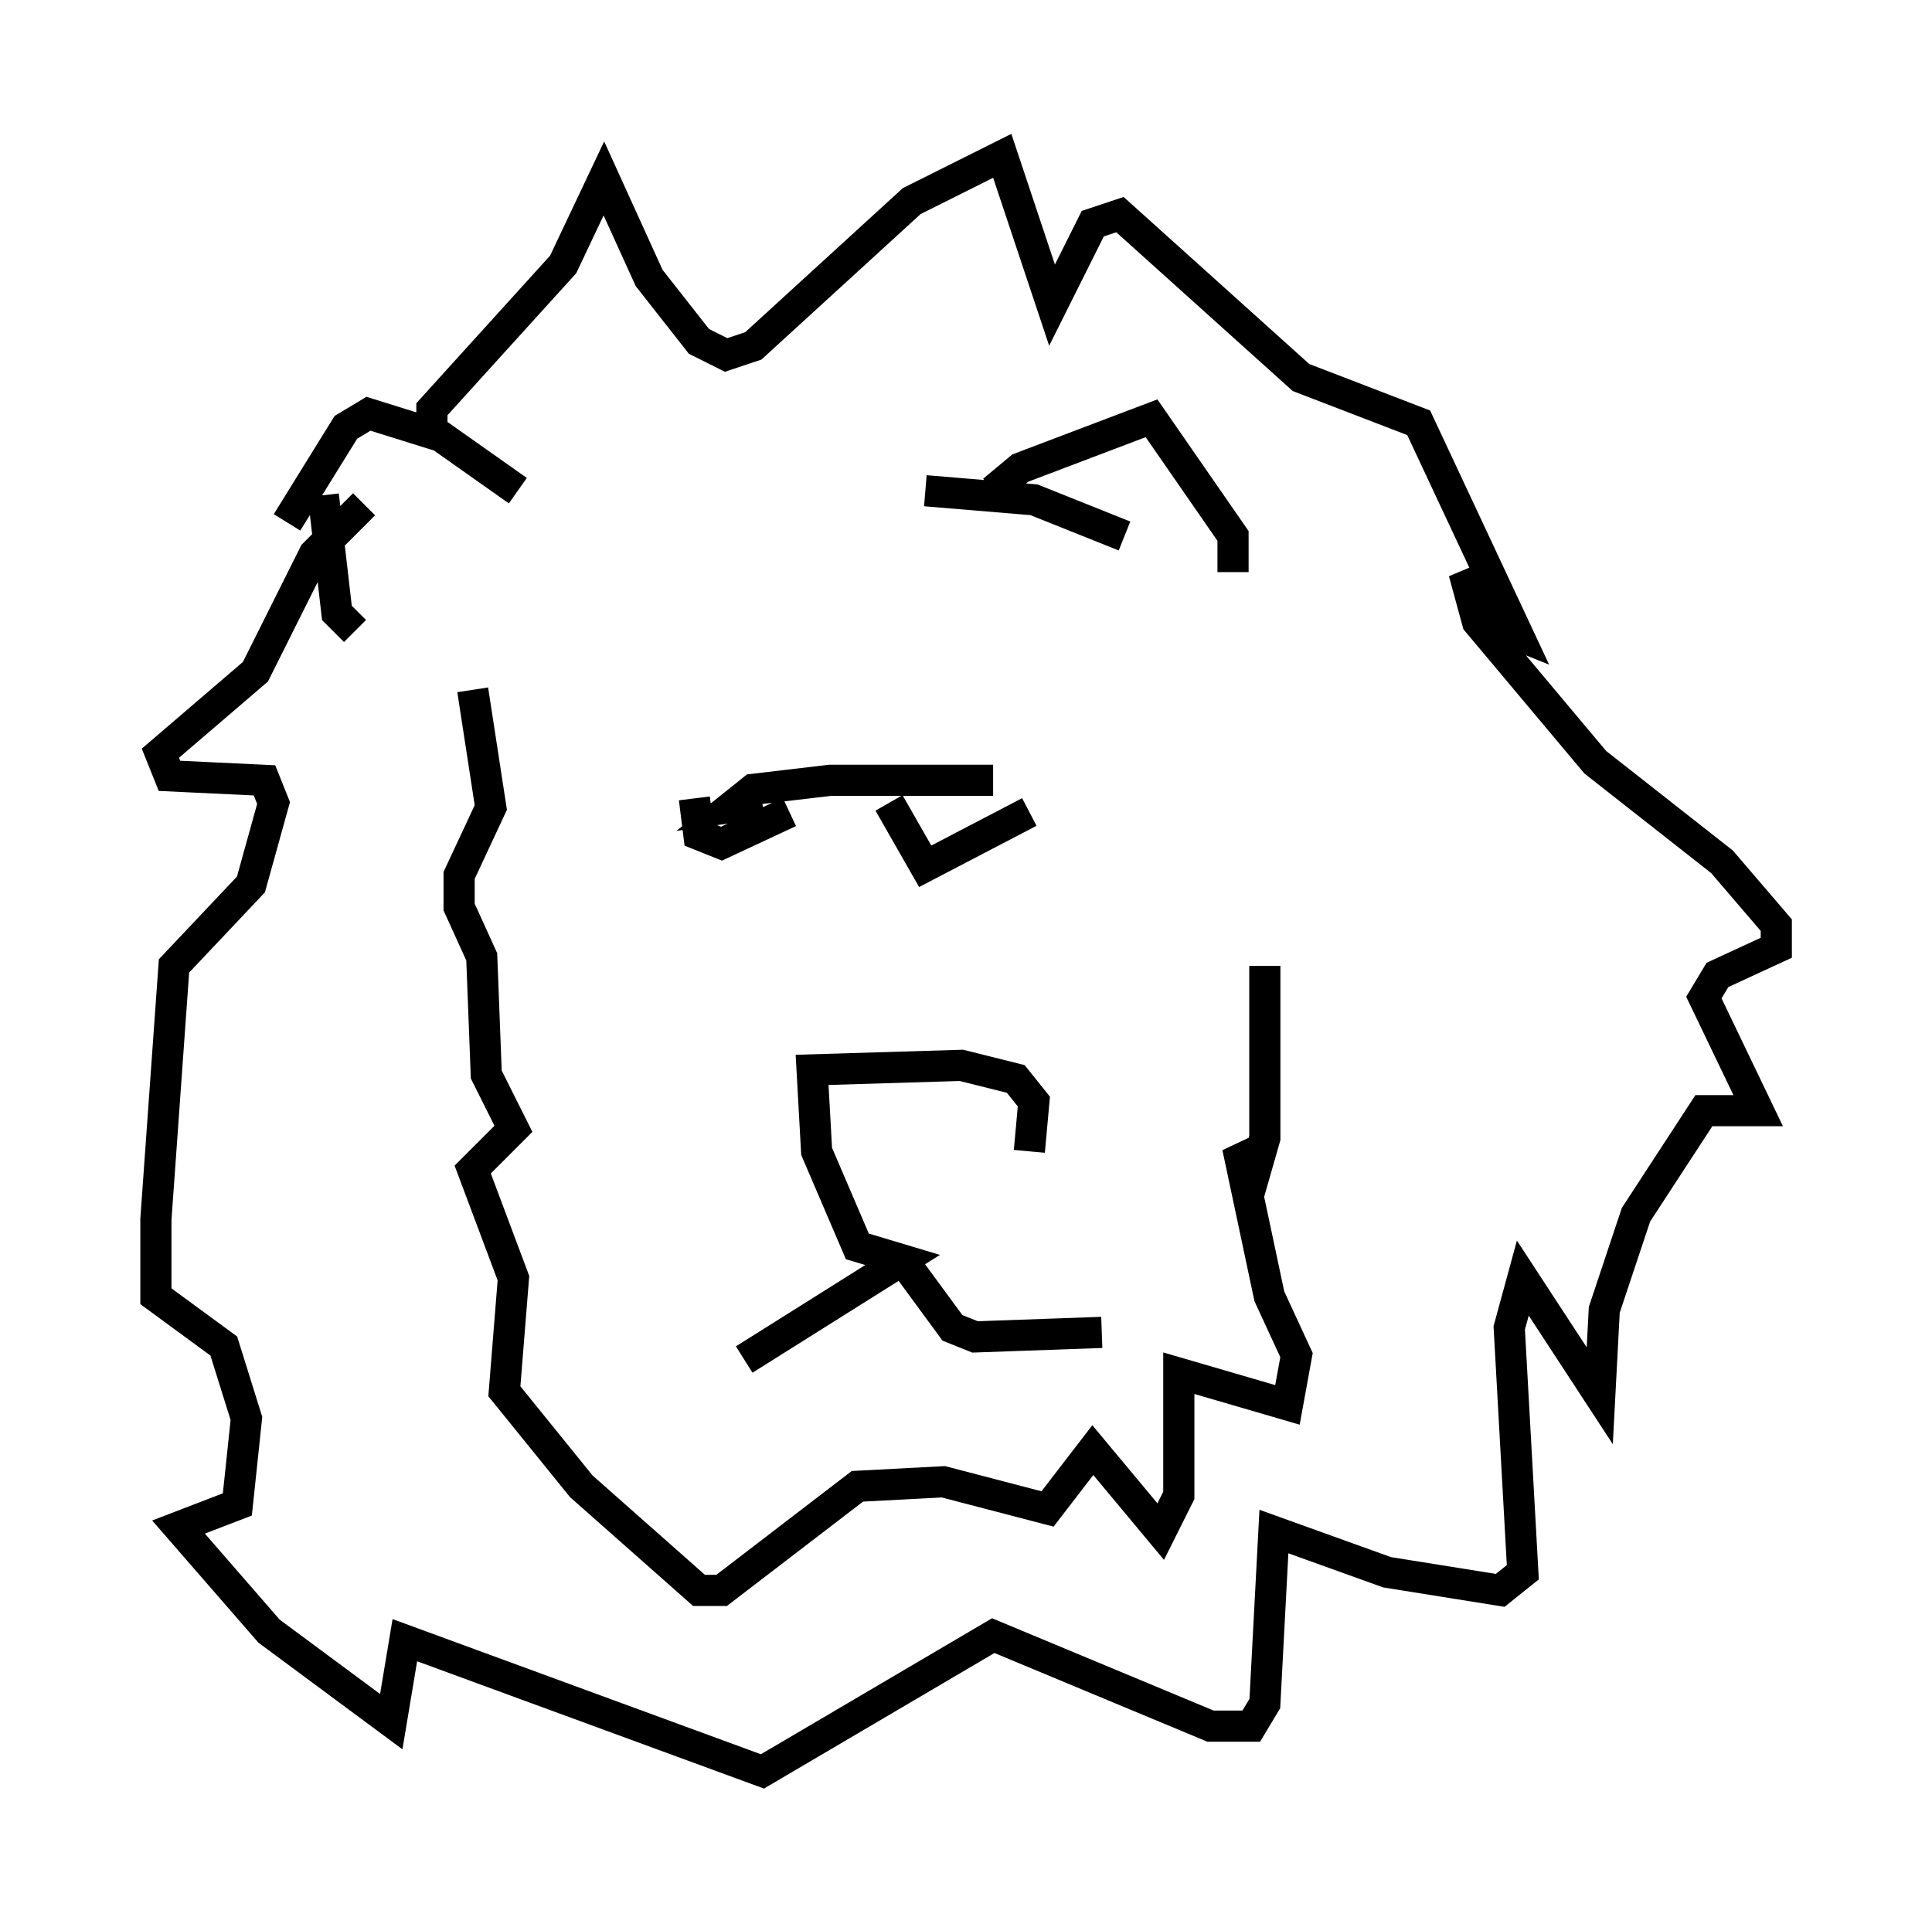 <?xml version="1.0" encoding="utf-8" ?>
<svg baseProfile="full" height="61.855" version="1.1" width="62" xmlns="http://www.w3.org/2000/svg" xmlns:ev="http://www.w3.org/2001/xml-events" xmlns:xlink="http://www.w3.org/1999/xlink"><defs /><rect fill="white" height="61.855" width="62" x="0" y="0" /><path d="M31.145, 39.86 m1.888, -2.905 l0.145, -1.598 -0.581, -0.726 l-1.743, -0.436 -4.793, 0.145 l0.145, 2.615 1.307, 3.05 l1.453, 0.436 -5.084, 3.196 m5.084, -3.196 l1.598, 2.179 0.726, 0.291 l4.067, -0.145 m-10.894, -16.994 l-1.017, 0.145 0.726, -0.581 l2.469, -0.291 5.229, 0.0 m1.162, 1.017 l-3.341, 1.743 -1.162, -2.034 m-3.196, 0.291 l-2.179, 1.017 -0.726, -0.291 l-0.145, -1.162 m-5.665, -9.877 l-2.469, -1.743 -2.324, -0.726 l-0.726, 0.436 -1.888, 3.05 m22.659, -1.017 l0.872, -0.726 4.212, -1.598 l2.615, 3.777 0.0, 1.162 m-25.709, -4.503 l0.0, -0.726 4.212, -4.648 l1.307, -2.76 1.453, 3.196 l1.598, 2.034 0.872, 0.436 l0.872, -0.291 5.084, -4.648 l2.905, -1.453 1.598, 4.793 l1.307, -2.615 0.872, -0.291 l5.81, 5.229 3.777, 1.453 l3.196, 6.827 -0.726, -0.291 l-1.017, -1.743 0.436, 1.598 l3.777, 4.503 4.067, 3.196 l1.743, 2.034 0.0, 0.726 l-1.888, 0.872 -0.436, 0.726 l1.743, 3.631 -1.743, 0.0 l-2.179, 3.341 -1.017, 3.05 l-0.145, 2.76 -2.469, -3.777 l-0.436, 1.598 0.436, 7.844 l-0.726, 0.581 -3.631, -0.581 l-3.631, -1.307 -0.291, 5.52 l-0.436, 0.726 -1.307, 0.0 l-6.972, -2.905 -7.408, 4.358 l-11.475, -4.212 -0.436, 2.615 l-3.922, -2.905 -2.905, -3.341 l1.888, -0.726 0.291, -2.76 l-0.726, -2.324 -2.179, -1.598 l0.0, -2.469 0.581, -8.134 l2.469, -2.615 0.726, -2.615 l-0.291, -0.726 -3.05, -0.145 l-0.291, -0.726 3.05, -2.615 l1.888, -3.777 1.598, -1.598 m-1.307, -0.291 l0.436, 3.777 0.581, 0.581 m3.777, 1.888 l0.581, 3.777 -1.017, 2.179 l0.0, 1.017 0.726, 1.598 l0.145, 3.777 0.872, 1.743 l-1.307, 1.307 1.307, 3.486 l-0.291, 3.631 2.469, 3.05 l3.777, 3.341 0.726, 0.0 l4.358, -3.341 2.76, -0.145 l3.341, 0.872 1.453, -1.888 l2.179, 2.615 0.581, -1.162 l0.0, -3.922 3.486, 1.017 l0.291, -1.598 -0.872, -1.888 l-1.017, -4.793 0.581, 0.726 l0.291, -1.017 0.0, -5.52 m-4.503, -13.799 l-2.905, -1.162 -3.486, -0.291 " fill="none" stroke="black" stroke-width="1" /></svg>